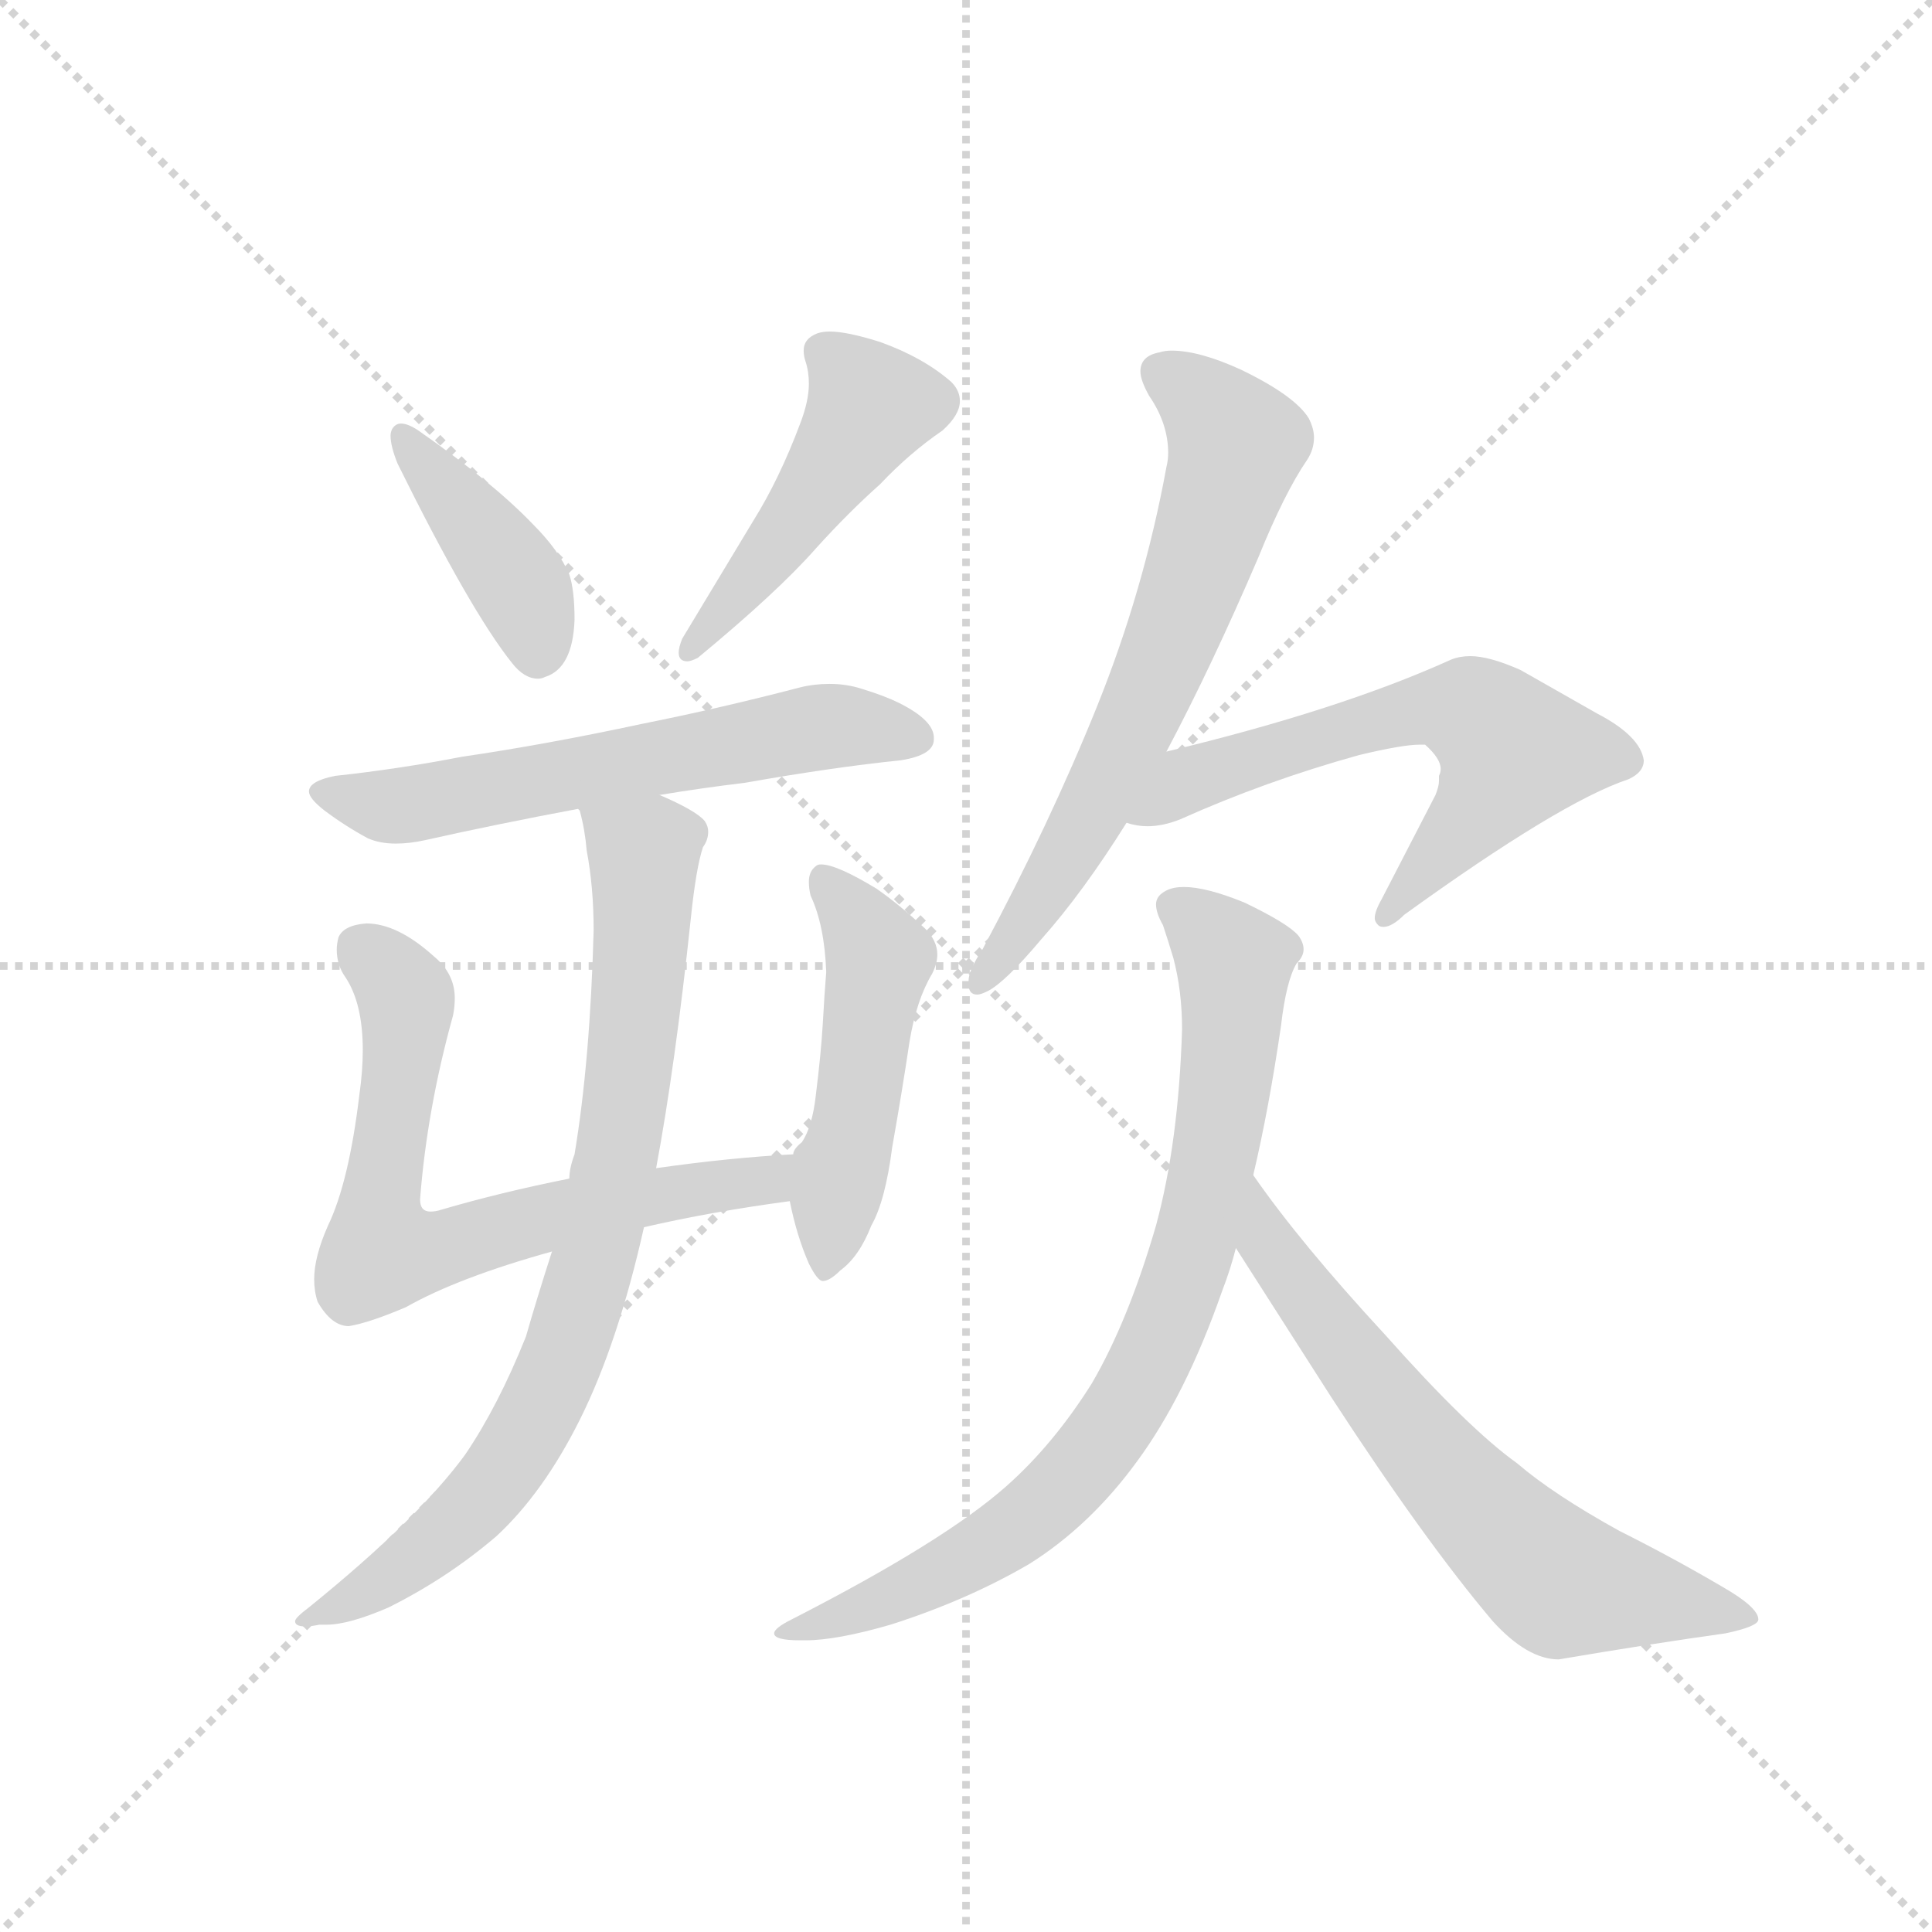 <svg version="1.1" viewBox="0 0 1024 1024" xmlns="http://www.w3.org/2000/svg">
  <g stroke="lightgray" stroke-dasharray="1,1" stroke-width="1" transform="scale(4, 4)">
    <line x1="0" y1="0" x2="256" y2="256"></line>
    <line x1="256" y1="0" x2="0" y2="256"></line>
    <line x1="128" y1="0" x2="128" y2="256"></line>
    <line x1="0" y1="128" x2="256" y2="128"></line>
  </g>
  <g transform="scale(0.92, -0.92) translate(60, -900)">
    <style type="text/css">
      
        @keyframes keyframes0 {
          from {
            stroke: blue;
            stroke-dashoffset: 409;
            stroke-width: 128;
          }
          57% {
            animation-timing-function: step-end;
            stroke: blue;
            stroke-dashoffset: 0;
            stroke-width: 128;
          }
          to {
            stroke: black;
            stroke-width: 1024;
          }
        }
        #make-me-a-hanzi-animation-0 {
          animation: keyframes0 0.583s both;
          animation-delay: 0s;
          animation-timing-function: linear;
        }
      
        @keyframes keyframes1 {
          from {
            stroke: blue;
            stroke-dashoffset: 472;
            stroke-width: 128;
          }
          61% {
            animation-timing-function: step-end;
            stroke: blue;
            stroke-dashoffset: 0;
            stroke-width: 128;
          }
          to {
            stroke: black;
            stroke-width: 1024;
          }
        }
        #make-me-a-hanzi-animation-1 {
          animation: keyframes1 0.634s both;
          animation-delay: 0.583s;
          animation-timing-function: linear;
        }
      
        @keyframes keyframes2 {
          from {
            stroke: blue;
            stroke-dashoffset: 603;
            stroke-width: 128;
          }
          66% {
            animation-timing-function: step-end;
            stroke: blue;
            stroke-dashoffset: 0;
            stroke-width: 128;
          }
          to {
            stroke: black;
            stroke-width: 1024;
          }
        }
        #make-me-a-hanzi-animation-2 {
          animation: keyframes2 0.741s both;
          animation-delay: 1.217s;
          animation-timing-function: linear;
        }
      
        @keyframes keyframes3 {
          from {
            stroke: blue;
            stroke-dashoffset: 680;
            stroke-width: 128;
          }
          69% {
            animation-timing-function: step-end;
            stroke: blue;
            stroke-dashoffset: 0;
            stroke-width: 128;
          }
          to {
            stroke: black;
            stroke-width: 1024;
          }
        }
        #make-me-a-hanzi-animation-3 {
          animation: keyframes3 0.803s both;
          animation-delay: 1.958s;
          animation-timing-function: linear;
        }
      
        @keyframes keyframes4 {
          from {
            stroke: blue;
            stroke-dashoffset: 492;
            stroke-width: 128;
          }
          62% {
            animation-timing-function: step-end;
            stroke: blue;
            stroke-dashoffset: 0;
            stroke-width: 128;
          }
          to {
            stroke: black;
            stroke-width: 1024;
          }
        }
        #make-me-a-hanzi-animation-4 {
          animation: keyframes4 0.65s both;
          animation-delay: 2.761s;
          animation-timing-function: linear;
        }
      
        @keyframes keyframes5 {
          from {
            stroke: blue;
            stroke-dashoffset: 803;
            stroke-width: 128;
          }
          72% {
            animation-timing-function: step-end;
            stroke: blue;
            stroke-dashoffset: 0;
            stroke-width: 128;
          }
          to {
            stroke: black;
            stroke-width: 1024;
          }
        }
        #make-me-a-hanzi-animation-5 {
          animation: keyframes5 0.903s both;
          animation-delay: 3.411s;
          animation-timing-function: linear;
        }
      
        @keyframes keyframes6 {
          from {
            stroke: blue;
            stroke-dashoffset: 658;
            stroke-width: 128;
          }
          68% {
            animation-timing-function: step-end;
            stroke: blue;
            stroke-dashoffset: 0;
            stroke-width: 128;
          }
          to {
            stroke: black;
            stroke-width: 1024;
          }
        }
        #make-me-a-hanzi-animation-6 {
          animation: keyframes6 0.785s both;
          animation-delay: 4.315s;
          animation-timing-function: linear;
        }
      
        @keyframes keyframes7 {
          from {
            stroke: blue;
            stroke-dashoffset: 614;
            stroke-width: 128;
          }
          67% {
            animation-timing-function: step-end;
            stroke: blue;
            stroke-dashoffset: 0;
            stroke-width: 128;
          }
          to {
            stroke: black;
            stroke-width: 1024;
          }
        }
        #make-me-a-hanzi-animation-7 {
          animation: keyframes7 0.75s both;
          animation-delay: 5.1s;
          animation-timing-function: linear;
        }
      
        @keyframes keyframes8 {
          from {
            stroke: blue;
            stroke-dashoffset: 807;
            stroke-width: 128;
          }
          72% {
            animation-timing-function: step-end;
            stroke: blue;
            stroke-dashoffset: 0;
            stroke-width: 128;
          }
          to {
            stroke: black;
            stroke-width: 1024;
          }
        }
        #make-me-a-hanzi-animation-8 {
          animation: keyframes8 0.907s both;
          animation-delay: 5.85s;
          animation-timing-function: linear;
        }
      
        @keyframes keyframes9 {
          from {
            stroke: blue;
            stroke-dashoffset: 658;
            stroke-width: 128;
          }
          68% {
            animation-timing-function: step-end;
            stroke: blue;
            stroke-dashoffset: 0;
            stroke-width: 128;
          }
          to {
            stroke: black;
            stroke-width: 1024;
          }
        }
        #make-me-a-hanzi-animation-9 {
          animation: keyframes9 0.785s both;
          animation-delay: 6.757s;
          animation-timing-function: linear;
        }
      
    </style>
    
      <path d="M 166 653 Q 165 651 165 649 Q 165 643 169 633 Q 211 548 235 518 Q 242 509 250 509 Q 252 509 254 510 Q 270 515 271 543 Q 271 560 268 569 Q 262 583 247 598 Q 224 622 181 652 Q 175 656 171 656 Q 168 656 166 653 Z" fill="lightgray"></path>
    
      <path d="M 447 703 Q 428 709 418 709 Q 414 709 411 708 Q 403 705 403 698 Q 403 695 404 692 Q 406 686 406 679 Q 406 669 401 656 Q 389 624 374 600 L 333 532 Q 331 527 331 524 Q 331 519 336 519 Q 338 519 342 521 Q 388 559 410 584 Q 429 605 447 621 Q 464 639 483 652 Q 493 661 493 669 Q 493 675 488 680 Q 472 694 447 703 Z" fill="lightgray"></path>
    
      <path d="M 320 442 Q 344 446 369 449 Q 420 458 459 462 Q 478 465 478 474 L 478 475 Q 478 485 458 495 Q 450 499 437 503 Q 428 506 418 506 Q 409 506 401 504 Q 355 492 310 483 Q 254 471 206 464 Q 170 457 133 453 Q 118 450 118 444 Q 118 440 127 433 Q 139 424 152 417 Q 159 414 168 414 Q 176 414 185 416 Q 225 425 273 434 L 320 442 Z" fill="lightgray"></path>
    
      <path d="M 201 315 Q 202 320 202 325 Q 202 339 190 349 Q 169 368 151 368 Q 138 367 135 360 Q 134 356 134 353 Q 134 344 139 337 Q 149 322 149 295 Q 149 283 147 269 Q 141 219 129 194 Q 121 176 121 163 Q 121 156 123 150 Q 131 136 141 136 Q 153 138 174 147 Q 204 164 258 179 L 311 193 Q 350 202 395 208 C 425 212 427 237 397 235 Q 360 233 318 227 L 268 221 Q 228 213 194 203 Q 191 202 188 202 Q 182 202 182 209 Q 186 261 201 315 Z" fill="lightgray"></path>
    
      <path d="M 395 208 Q 399 188 406 172 Q 411 162 414 162 Q 418 162 424 168 Q 435 176 442 194 Q 450 208 454 239 Q 460 273 464 300 Q 468 324 477 339 Q 480 345 480 350 Q 480 358 473 365 Q 458 379 445 388 Q 422 402 413 402 Q 411 402 410 401 Q 406 398 406 392 Q 406 388 407 384 Q 415 367 416 340 Q 415 328 414 310 Q 413 293 410 269 Q 408 251 402 242 Q 397 238 397 235 L 395 208 Z" fill="lightgray"></path>
    
      <path d="M 258 179 Q 249 151 243 130 Q 227 90 208 62 Q 181 25 118 -26 Q 110 -32 110 -34 Q 110 -37 116 -37 Q 119 -37 124 -36 L 128 -36 Q 141 -36 164 -26 Q 198 -9 226 15 Q 253 40 274 82 Q 296 126 311 193 L 318 227 Q 329 286 338 371 Q 341 400 345 412 Q 348 416 348 421 Q 348 424 346 427 Q 341 433 320 442 C 293 455 266 463 273 434 L 274 433 Q 277 422 278 410 Q 282 389 282 364 Q 280 289 271 235 Q 268 227 268 221 L 258 179 Z" fill="lightgray"></path>
    
      <path d="M 506 353 Q 498 341 498 335 L 498 333 Q 498 327 503 327 Q 505 327 509 329 Q 519 334 540 359 Q 564 386 589 426 L 612 467 Q 638 516 665 579 Q 680 616 693 635 Q 697 641 697 648 Q 697 653 694 659 Q 686 672 655 687 Q 631 698 615 698 Q 611 698 608 697 Q 597 695 597 686 Q 597 681 602 672 Q 613 656 613 639 Q 613 635 612 631 Q 599 560 572 493 Q 545 426 506 353 Z" fill="lightgray"></path>
    
      <path d="M 589 426 Q 595 424 601 424 Q 610 424 620 428 Q 669 450 723 465 Q 748 471 758 471 L 761 471 Q 770 463 770 457 Q 770 455 769 453 L 769 450 Q 769 447 767 442 L 736 382 Q 732 375 732 371 Q 732 369 734 367 Q 735 366 737 366 Q 742 366 749 373 Q 839 438 878 451 Q 887 455 887 462 Q 885 476 860 489 L 816 514 Q 798 522 787 522 Q 781 522 776 520 Q 712 491 612 467 C 583 460 559 431 589 426 Z" fill="lightgray"></path>
    
      <path d="M 396 -33 Q 386 -38 386 -41 Q 386 -45 401 -45 L 404 -45 Q 422 -45 453 -36 Q 497 -22 533 -1 Q 568 21 595 58 Q 623 96 644 156 Q 649 169 652 181 L 662 223 Q 671 261 678 309 Q 681 335 687 345 Q 691 349 691 353 Q 691 357 688 361 Q 682 368 657 380 Q 635 389 622 389 Q 616 389 612 387 Q 606 384 606 379 Q 606 374 610 367 Q 613 358 616 348 Q 621 329 621 307 Q 619 242 606 194 Q 590 139 569 103 Q 547 68 520 44 Q 484 12 396 -33 Z" fill="lightgray"></path>
    
      <path d="M 652 181 L 707 95 Q 761 12 800 -34 Q 820 -56 838 -56 Q 891 -47 934 -41 Q 953 -37 953 -33 Q 953 -26 932 -14 Q 903 3 873 18 Q 835 39 814 57 Q 786 77 738 131 Q 689 184 662 223 C 645 247 636 206 652 181 Z" fill="lightgray"></path>
    
    
      <clipPath id="make-me-a-hanzi-clip-0">
        <path d="M 166 653 Q 165 651 165 649 Q 165 643 169 633 Q 211 548 235 518 Q 242 509 250 509 Q 252 509 254 510 Q 270 515 271 543 Q 271 560 268 569 Q 262 583 247 598 Q 224 622 181 652 Q 175 656 171 656 Q 168 656 166 653 Z"></path>
      </clipPath>
      <path clip-path="url(#make-me-a-hanzi-clip-0)" d="M 172 650 L 242 558 L 249 521" fill="none" id="make-me-a-hanzi-animation-0" stroke-dasharray="281 562" stroke-linecap="round"></path>
    
      <clipPath id="make-me-a-hanzi-clip-1">
        <path d="M 447 703 Q 428 709 418 709 Q 414 709 411 708 Q 403 705 403 698 Q 403 695 404 692 Q 406 686 406 679 Q 406 669 401 656 Q 389 624 374 600 L 333 532 Q 331 527 331 524 Q 331 519 336 519 Q 338 519 342 521 Q 388 559 410 584 Q 429 605 447 621 Q 464 639 483 652 Q 493 661 493 669 Q 493 675 488 680 Q 472 694 447 703 Z"></path>
      </clipPath>
      <path clip-path="url(#make-me-a-hanzi-clip-1)" d="M 415 697 L 441 665 L 392 592 L 337 525" fill="none" id="make-me-a-hanzi-animation-1" stroke-dasharray="344 688" stroke-linecap="round"></path>
    
      <clipPath id="make-me-a-hanzi-clip-2">
        <path d="M 320 442 Q 344 446 369 449 Q 420 458 459 462 Q 478 465 478 474 L 478 475 Q 478 485 458 495 Q 450 499 437 503 Q 428 506 418 506 Q 409 506 401 504 Q 355 492 310 483 Q 254 471 206 464 Q 170 457 133 453 Q 118 450 118 444 Q 118 440 127 433 Q 139 424 152 417 Q 159 414 168 414 Q 176 414 185 416 Q 225 425 273 434 L 320 442 Z"></path>
      </clipPath>
      <path clip-path="url(#make-me-a-hanzi-clip-2)" d="M 127 442 L 166 435 L 410 481 L 469 475" fill="none" id="make-me-a-hanzi-animation-2" stroke-dasharray="475 950" stroke-linecap="round"></path>
    
      <clipPath id="make-me-a-hanzi-clip-3">
        <path d="M 201 315 Q 202 320 202 325 Q 202 339 190 349 Q 169 368 151 368 Q 138 367 135 360 Q 134 356 134 353 Q 134 344 139 337 Q 149 322 149 295 Q 149 283 147 269 Q 141 219 129 194 Q 121 176 121 163 Q 121 156 123 150 Q 131 136 141 136 Q 153 138 174 147 Q 204 164 258 179 L 311 193 Q 350 202 395 208 C 425 212 427 237 397 235 Q 360 233 318 227 L 268 221 Q 228 213 194 203 Q 191 202 188 202 Q 182 202 182 209 Q 186 261 201 315 Z"></path>
      </clipPath>
      <path clip-path="url(#make-me-a-hanzi-clip-3)" d="M 146 355 L 173 326 L 158 204 L 161 180 L 180 178 L 264 201 L 382 220 L 390 229" fill="none" id="make-me-a-hanzi-animation-3" stroke-dasharray="552 1104" stroke-linecap="round"></path>
    
      <clipPath id="make-me-a-hanzi-clip-4">
        <path d="M 395 208 Q 399 188 406 172 Q 411 162 414 162 Q 418 162 424 168 Q 435 176 442 194 Q 450 208 454 239 Q 460 273 464 300 Q 468 324 477 339 Q 480 345 480 350 Q 480 358 473 365 Q 458 379 445 388 Q 422 402 413 402 Q 411 402 410 401 Q 406 398 406 392 Q 406 388 407 384 Q 415 367 416 340 Q 415 328 414 310 Q 413 293 410 269 Q 408 251 402 242 Q 397 238 397 235 L 395 208 Z"></path>
      </clipPath>
      <path clip-path="url(#make-me-a-hanzi-clip-4)" d="M 414 394 L 447 347 L 415 171" fill="none" id="make-me-a-hanzi-animation-4" stroke-dasharray="364 728" stroke-linecap="round"></path>
    
      <clipPath id="make-me-a-hanzi-clip-5">
        <path d="M 258 179 Q 249 151 243 130 Q 227 90 208 62 Q 181 25 118 -26 Q 110 -32 110 -34 Q 110 -37 116 -37 Q 119 -37 124 -36 L 128 -36 Q 141 -36 164 -26 Q 198 -9 226 15 Q 253 40 274 82 Q 296 126 311 193 L 318 227 Q 329 286 338 371 Q 341 400 345 412 Q 348 416 348 421 Q 348 424 346 427 Q 341 433 320 442 C 293 455 266 463 273 434 L 274 433 Q 277 422 278 410 Q 282 389 282 364 Q 280 289 271 235 Q 268 227 268 221 L 258 179 Z"></path>
      </clipPath>
      <path clip-path="url(#make-me-a-hanzi-clip-5)" d="M 283 429 L 310 407 L 311 383 L 298 249 L 270 133 L 237 63 L 207 26 L 141 -23 L 115 -31" fill="none" id="make-me-a-hanzi-animation-5" stroke-dasharray="675 1350" stroke-linecap="round"></path>
    
      <clipPath id="make-me-a-hanzi-clip-6">
        <path d="M 506 353 Q 498 341 498 335 L 498 333 Q 498 327 503 327 Q 505 327 509 329 Q 519 334 540 359 Q 564 386 589 426 L 612 467 Q 638 516 665 579 Q 680 616 693 635 Q 697 641 697 648 Q 697 653 694 659 Q 686 672 655 687 Q 631 698 615 698 Q 611 698 608 697 Q 597 695 597 686 Q 597 681 602 672 Q 613 656 613 639 Q 613 635 612 631 Q 599 560 572 493 Q 545 426 506 353 Z"></path>
      </clipPath>
      <path clip-path="url(#make-me-a-hanzi-clip-6)" d="M 611 683 L 646 653 L 650 635 L 589 471 L 554 405 L 504 333" fill="none" id="make-me-a-hanzi-animation-6" stroke-dasharray="530 1060" stroke-linecap="round"></path>
    
      <clipPath id="make-me-a-hanzi-clip-7">
        <path d="M 589 426 Q 595 424 601 424 Q 610 424 620 428 Q 669 450 723 465 Q 748 471 758 471 L 761 471 Q 770 463 770 457 Q 770 455 769 453 L 769 450 Q 769 447 767 442 L 736 382 Q 732 375 732 371 Q 732 369 734 367 Q 735 366 737 366 Q 742 366 749 373 Q 839 438 878 451 Q 887 455 887 462 Q 885 476 860 489 L 816 514 Q 798 522 787 522 Q 781 522 776 520 Q 712 491 612 467 C 583 460 559 431 589 426 Z"></path>
      </clipPath>
      <path clip-path="url(#make-me-a-hanzi-clip-7)" d="M 596 431 L 643 458 L 766 493 L 789 489 L 811 464 L 792 433 L 737 371" fill="none" id="make-me-a-hanzi-animation-7" stroke-dasharray="486 972" stroke-linecap="round"></path>
    
      <clipPath id="make-me-a-hanzi-clip-8">
        <path d="M 396 -33 Q 386 -38 386 -41 Q 386 -45 401 -45 L 404 -45 Q 422 -45 453 -36 Q 497 -22 533 -1 Q 568 21 595 58 Q 623 96 644 156 Q 649 169 652 181 L 662 223 Q 671 261 678 309 Q 681 335 687 345 Q 691 349 691 353 Q 691 357 688 361 Q 682 368 657 380 Q 635 389 622 389 Q 616 389 612 387 Q 606 384 606 379 Q 606 374 610 367 Q 613 358 616 348 Q 621 329 621 307 Q 619 242 606 194 Q 590 139 569 103 Q 547 68 520 44 Q 484 12 396 -33 Z"></path>
      </clipPath>
      <path clip-path="url(#make-me-a-hanzi-clip-8)" d="M 618 376 L 651 346 L 650 305 L 631 193 L 599 109 L 572 66 L 527 20 L 469 -13 L 394 -41" fill="none" id="make-me-a-hanzi-animation-8" stroke-dasharray="679 1358" stroke-linecap="round"></path>
    
      <clipPath id="make-me-a-hanzi-clip-9">
        <path d="M 652 181 L 707 95 Q 761 12 800 -34 Q 820 -56 838 -56 Q 891 -47 934 -41 Q 953 -37 953 -33 Q 953 -26 932 -14 Q 903 3 873 18 Q 835 39 814 57 Q 786 77 738 131 Q 689 184 662 223 C 645 247 636 206 652 181 Z"></path>
      </clipPath>
      <path clip-path="url(#make-me-a-hanzi-clip-9)" d="M 662 216 L 670 184 L 722 113 L 766 58 L 835 -10 L 947 -31" fill="none" id="make-me-a-hanzi-animation-9" stroke-dasharray="530 1060" stroke-linecap="round"></path>
    
  </g>
</svg>